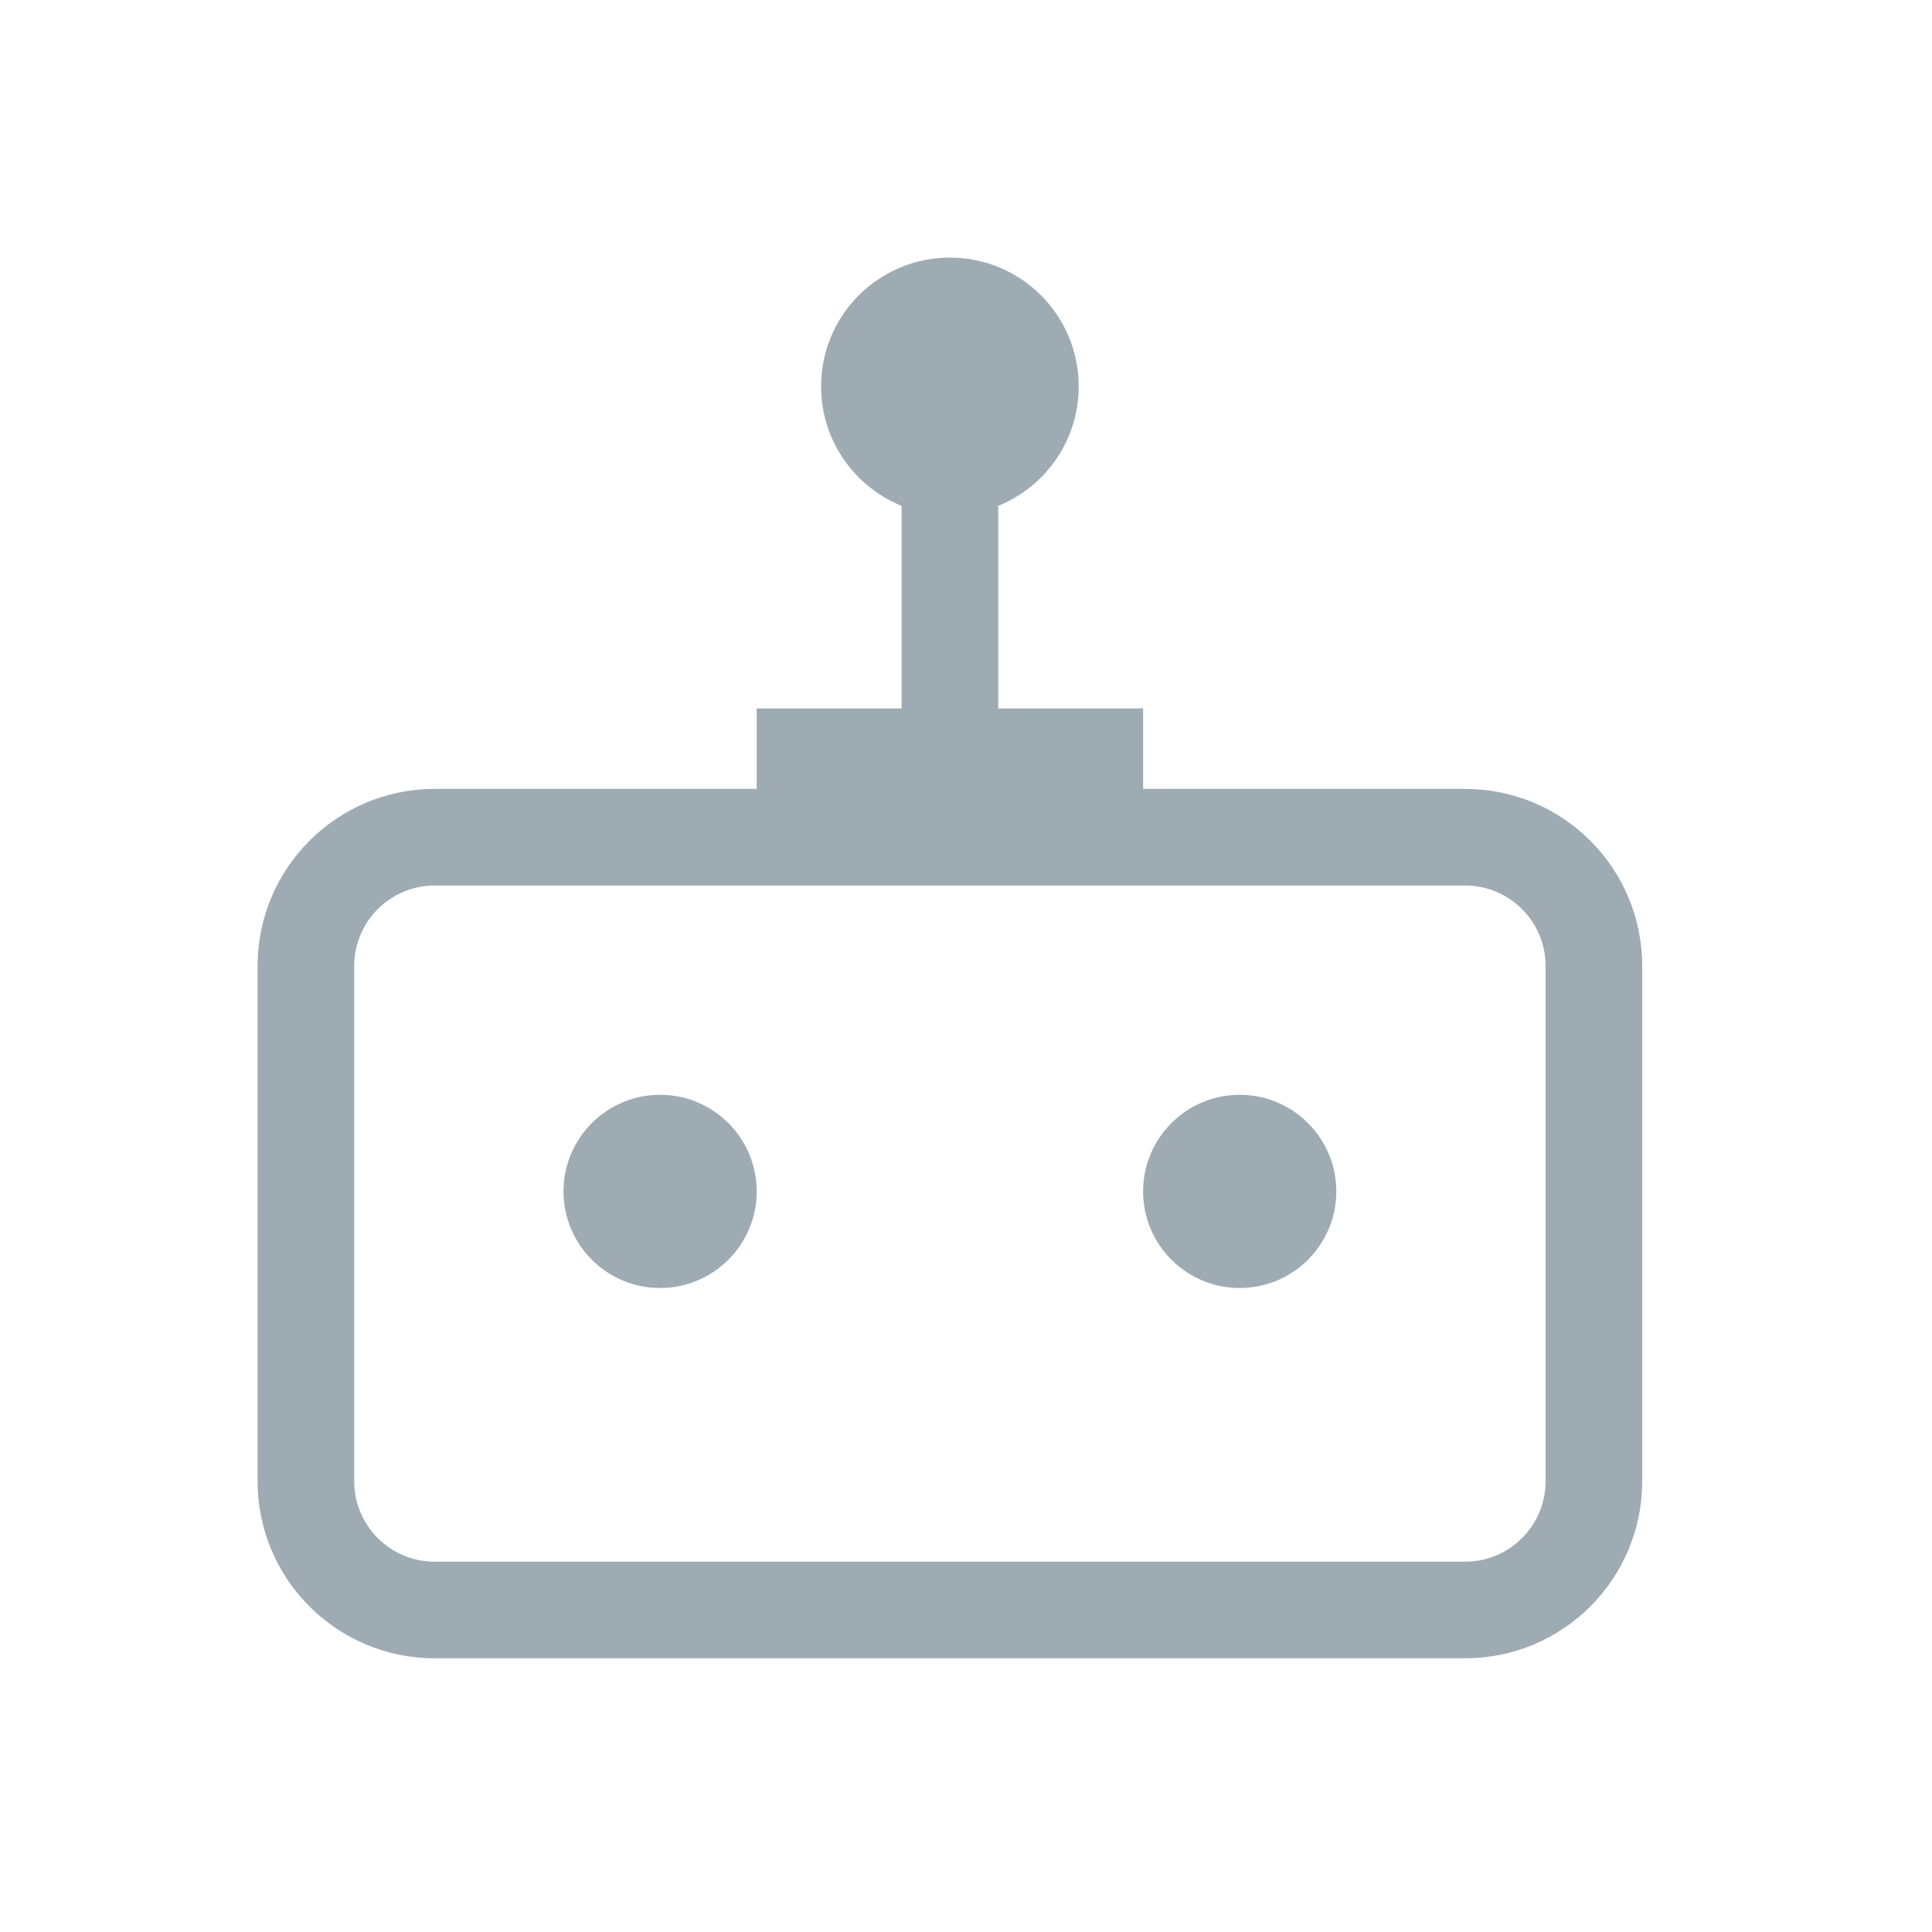 <svg width="30" height="30" viewBox="0 0 30 30" fill="none" xmlns="http://www.w3.org/2000/svg">
<path fill-rule="evenodd" clip-rule="evenodd" d="M16.75 6C16.75 6.839 16.233 7.558 15.5 7.855V11H17.75V12.25H22.75C24.269 12.25 25.5 13.481 25.5 15V23C25.5 24.519 24.269 25.75 22.75 25.75H6.75C5.231 25.75 4 24.519 4 23V15C4 13.481 5.231 12.25 6.75 12.25H11.75V11H14V7.855C13.267 7.558 12.75 6.839 12.75 6C12.75 4.895 13.645 4 14.75 4C15.855 4 16.75 4.895 16.75 6ZM5.5 15C5.5 14.31 6.06 13.75 6.75 13.75H22.75C23.44 13.75 24 14.31 24 15V23C24 23.69 23.44 24.25 22.75 24.25H6.75C6.06 24.25 5.5 23.69 5.5 23V15ZM11.75 18.5C11.75 19.328 11.078 20 10.25 20C9.422 20 8.75 19.328 8.75 18.5C8.75 17.672 9.422 17 10.25 17C11.078 17 11.75 17.672 11.75 18.5ZM19.25 20C20.078 20 20.75 19.328 20.75 18.5C20.75 17.672 20.078 17 19.25 17C18.422 17 17.75 17.672 17.75 18.5C17.75 19.328 18.422 20 19.25 20Z" fill="#9EABB3"/>
</svg>
